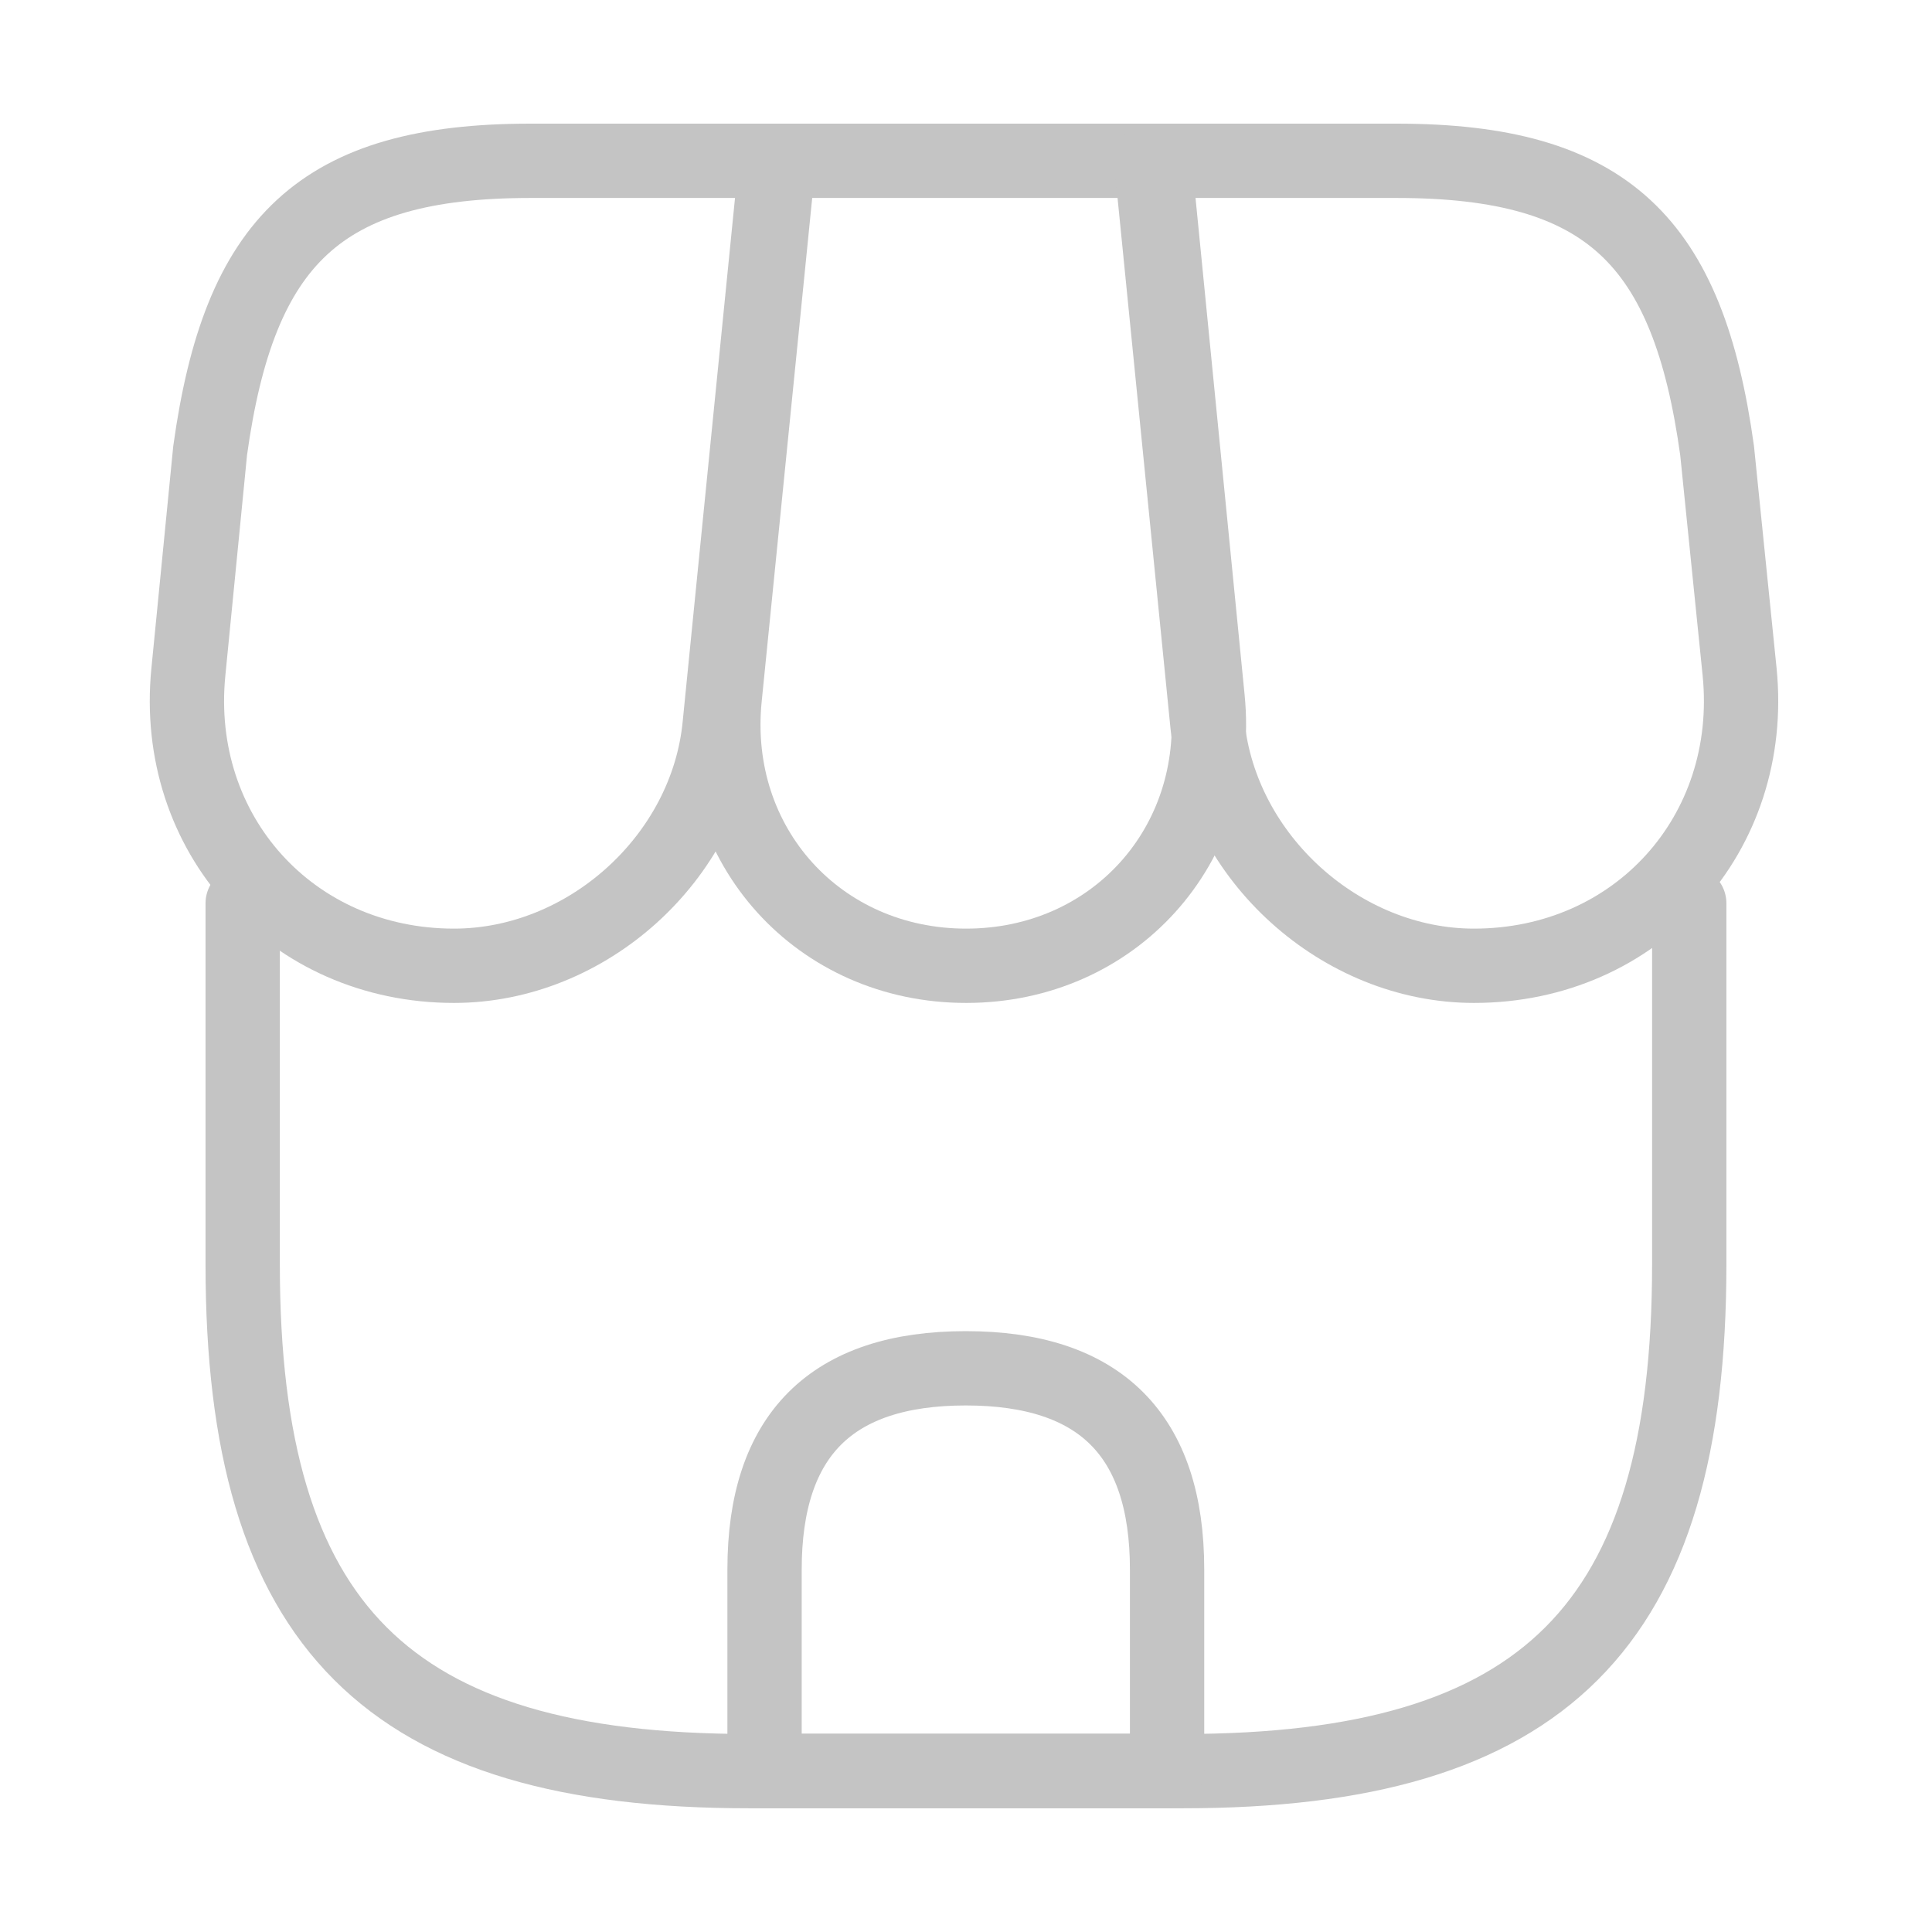 <svg width="26" height="26" viewBox="0 0 26 26" fill="none" xmlns="http://www.w3.org/2000/svg">
<path d="M3.266 12.156V17.02C3.266 21.885 5.216 23.835 10.08 23.835H15.919C20.783 23.835 22.733 21.885 22.733 17.02V12.156" stroke="#C4C4C4" stroke-linecap="round" stroke-linejoin="round"/>
<path d="M13.002 12.997C14.984 12.997 16.447 11.383 16.252 9.401L15.537 2.164H10.478L9.752 9.401C9.557 11.383 11.019 12.997 13.002 12.997Z" stroke="#C4C4C4" stroke-linecap="round" stroke-linejoin="round"/>
<path d="M19.836 12.997C22.025 12.997 23.628 11.221 23.411 9.043L23.108 6.064C22.718 3.247 21.635 2.164 18.796 2.164H15.492L16.25 9.758C16.435 11.546 18.049 12.997 19.836 12.997Z" stroke="#C4C4C4" stroke-linecap="round" stroke-linejoin="round"/>
<path d="M6.11 12.997C7.898 12.997 9.512 11.546 9.685 9.758L9.924 7.364L10.444 2.164H7.139C4.301 2.164 3.218 3.247 2.828 6.064L2.535 9.043C2.319 11.221 3.922 12.997 6.11 12.997Z" stroke="#C4C4C4" stroke-linecap="round" stroke-linejoin="round"/>
<path d="M12.997 18.414C11.188 18.414 10.289 19.313 10.289 21.122V23.831H15.706V21.122C15.706 19.313 14.807 18.414 12.997 18.414Z" stroke="#C4C4C4" stroke-linecap="round" stroke-linejoin="round"/>
</svg>
